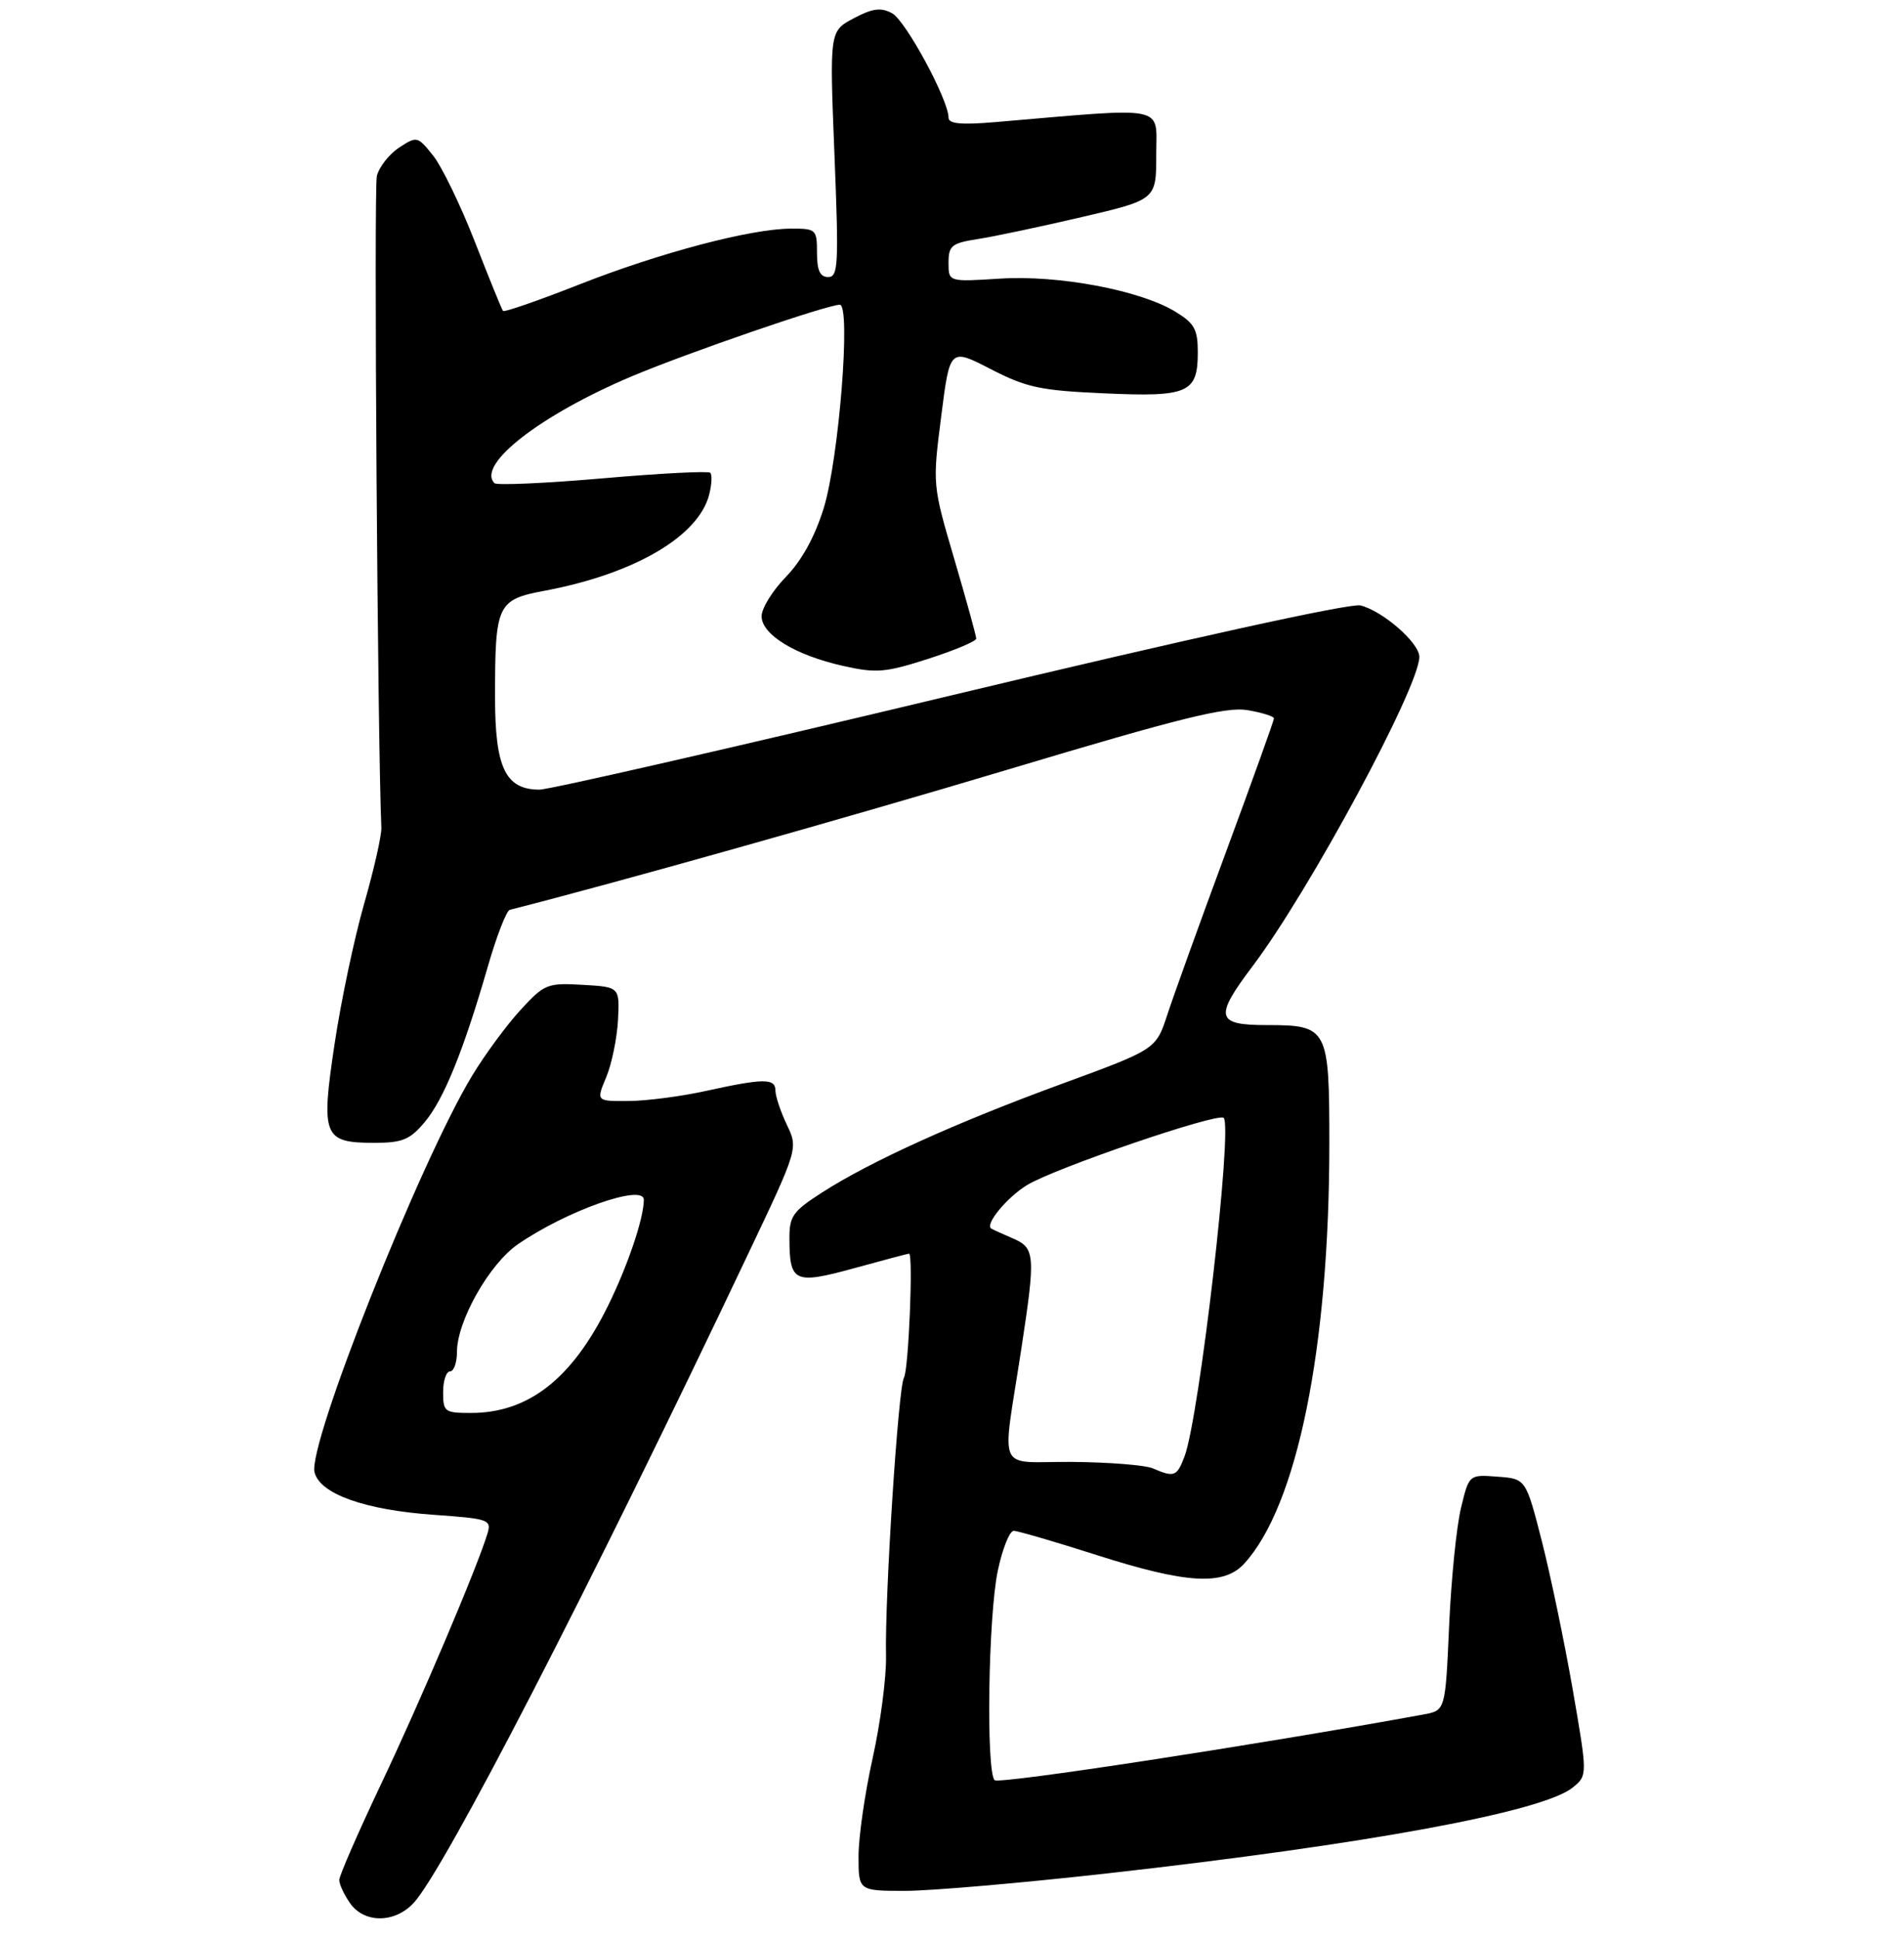 <?xml version="1.0" encoding="UTF-8" standalone="no"?>
<!DOCTYPE svg PUBLIC "-//W3C//DTD SVG 1.1//EN" "http://www.w3.org/Graphics/SVG/1.1/DTD/svg11.dtd" >
<svg xmlns="http://www.w3.org/2000/svg" xmlns:xlink="http://www.w3.org/1999/xlink" version="1.1" viewBox="0 0 275 280">
 <g >
 <path fill="currentColor"
d=" M 59.74 274.75 C 64.16 269.98 85.25 229.10 108.00 181.16 C 115.29 165.82 115.29 165.82 113.64 162.38 C 112.74 160.48 112.00 158.27 112.00 157.47 C 112.00 155.66 110.32 155.67 102.00 157.50 C 98.42 158.29 93.39 158.95 90.80 158.96 C 86.10 159.00 86.10 159.00 87.56 155.52 C 88.36 153.60 89.12 149.89 89.26 147.27 C 89.50 142.50 89.50 142.50 84.15 142.19 C 79.03 141.90 78.63 142.06 75.15 145.85 C 73.14 148.04 70.00 152.31 68.17 155.34 C 60.59 167.90 44.43 208.58 45.43 212.57 C 46.21 215.70 52.70 218.01 62.69 218.71 C 70.59 219.27 71.01 219.41 70.41 221.40 C 68.94 226.27 60.77 245.51 55.10 257.45 C 51.75 264.52 49.00 270.81 49.00 271.43 C 49.00 272.05 49.70 273.56 50.56 274.78 C 52.60 277.70 57.01 277.69 59.74 274.75 Z  M 160.00 270.47 C 197.45 266.27 222.81 261.59 227.14 258.09 C 229.30 256.34 229.30 256.34 227.15 243.92 C 225.96 237.09 223.95 227.45 222.69 222.50 C 220.38 213.50 220.38 213.50 216.28 213.20 C 212.18 212.89 212.18 212.89 211.02 217.70 C 210.37 220.34 209.60 228.00 209.30 234.73 C 208.76 246.95 208.76 246.95 205.63 247.53 C 181.52 251.93 144.31 257.63 143.66 257.02 C 142.40 255.82 142.73 233.28 144.12 226.75 C 144.79 223.59 145.82 221.01 146.42 221.02 C 147.01 221.03 152.41 222.60 158.41 224.52 C 171.40 228.67 176.76 228.98 179.71 225.75 C 187.37 217.39 192.00 194.55 192.00 165.11 C 192.00 148.40 191.79 148.00 182.93 148.00 C 175.61 148.00 175.35 146.87 180.92 139.49 C 189.11 128.64 204.98 99.21 205.00 94.84 C 205.00 92.82 199.74 88.22 196.49 87.41 C 195.07 87.05 171.48 92.24 137.31 100.42 C 106.07 107.90 79.33 114.01 77.90 114.01 C 73.00 113.99 71.50 110.85 71.50 100.65 C 71.50 87.21 71.79 86.58 78.72 85.28 C 91.68 82.84 100.93 77.41 102.44 71.37 C 102.80 69.93 102.87 68.54 102.59 68.26 C 102.32 67.98 95.33 68.34 87.06 69.06 C 78.79 69.78 71.76 70.09 71.42 69.76 C 68.78 67.11 78.05 59.90 91.28 54.32 C 99.38 50.91 119.46 44.00 121.29 44.00 C 122.93 44.00 121.18 66.21 118.97 73.37 C 117.69 77.49 115.81 80.92 113.51 83.29 C 111.58 85.27 110.00 87.83 110.00 88.97 C 110.00 91.63 114.89 94.61 121.80 96.15 C 126.57 97.22 127.87 97.11 134.07 95.12 C 137.88 93.89 141.00 92.58 141.00 92.20 C 141.00 91.82 139.58 86.67 137.84 80.75 C 134.68 70.02 134.68 69.97 135.94 60.12 C 137.19 50.25 137.19 50.25 143.09 53.29 C 148.27 55.96 150.26 56.38 159.48 56.79 C 171.64 57.34 173.00 56.74 173.00 50.86 C 173.00 47.55 172.52 46.68 169.76 45.00 C 164.67 41.90 152.87 39.68 144.39 40.23 C 137.00 40.70 137.00 40.70 137.00 37.94 C 137.00 35.46 137.44 35.11 141.25 34.51 C 143.59 34.15 150.34 32.72 156.25 31.34 C 167.00 28.83 167.00 28.83 167.00 22.31 C 167.00 15.09 168.93 15.48 143.75 17.63 C 138.82 18.05 137.00 17.88 137.00 16.99 C 137.00 14.42 130.80 2.96 128.84 1.91 C 127.21 1.04 126.03 1.20 123.29 2.65 C 119.81 4.50 119.81 4.50 120.52 22.25 C 121.16 38.22 121.07 40.00 119.62 40.00 C 118.44 40.00 118.00 39.06 118.00 36.50 C 118.00 33.12 117.87 33.00 114.25 33.01 C 108.46 33.02 95.33 36.48 83.60 41.10 C 77.74 43.40 72.82 45.11 72.65 44.89 C 72.47 44.68 70.65 40.19 68.59 34.92 C 66.54 29.66 63.82 24.05 62.56 22.47 C 60.31 19.65 60.21 19.63 57.65 21.31 C 56.21 22.25 54.76 24.10 54.43 25.41 C 53.98 27.21 54.54 107.31 55.08 119.50 C 55.13 120.60 54.01 125.55 52.59 130.50 C 51.17 135.45 49.25 144.53 48.33 150.69 C 46.32 164.05 46.70 165.00 54.03 165.00 C 58.12 165.00 59.19 164.56 61.33 162.02 C 64.09 158.74 66.94 151.73 70.46 139.54 C 71.72 135.16 73.15 131.48 73.63 131.36 C 88.88 127.49 122.45 118.04 145.94 111.00 C 170.58 103.62 177.10 102.01 180.19 102.53 C 182.28 102.89 184.00 103.42 184.00 103.72 C 184.00 104.02 180.90 112.65 177.12 122.88 C 173.33 133.12 169.50 143.75 168.60 146.50 C 166.96 151.50 166.96 151.50 153.40 156.47 C 138.11 162.07 125.77 167.65 118.75 172.16 C 114.50 174.89 114.00 175.59 114.02 178.85 C 114.04 185.15 114.74 185.47 123.38 183.10 C 127.58 181.94 131.15 181.00 131.30 181.00 C 131.92 181.00 131.23 197.82 130.56 198.90 C 129.74 200.23 127.78 230.58 127.97 239.05 C 128.04 242.11 127.17 248.74 126.05 253.79 C 124.92 258.85 124.00 265.23 124.00 267.99 C 124.00 273.00 124.00 273.00 130.75 273.00 C 134.46 273.00 147.62 271.86 160.00 270.47 Z  M 64.00 201.00 C 64.00 199.35 64.45 198.00 65.00 198.00 C 65.55 198.00 66.00 196.74 66.00 195.20 C 66.00 190.75 70.66 182.51 74.78 179.66 C 81.81 174.81 93.00 170.85 92.99 173.23 C 92.98 175.90 90.67 182.74 87.83 188.50 C 82.63 199.07 76.32 204.00 68.03 204.00 C 64.22 204.00 64.00 203.84 64.00 201.00 Z  M 166.50 212.00 C 165.40 211.53 160.14 211.11 154.81 211.07 C 143.72 210.99 144.70 213.17 147.51 194.76 C 149.59 181.14 149.52 180.18 146.25 178.78 C 144.74 178.13 143.35 177.50 143.17 177.38 C 142.22 176.78 145.39 172.92 148.32 171.11 C 152.26 168.68 175.93 160.59 176.74 161.40 C 178.07 162.73 173.21 204.68 171.08 210.29 C 169.98 213.19 169.60 213.33 166.50 212.00 Z "/>
</g>
</svg>